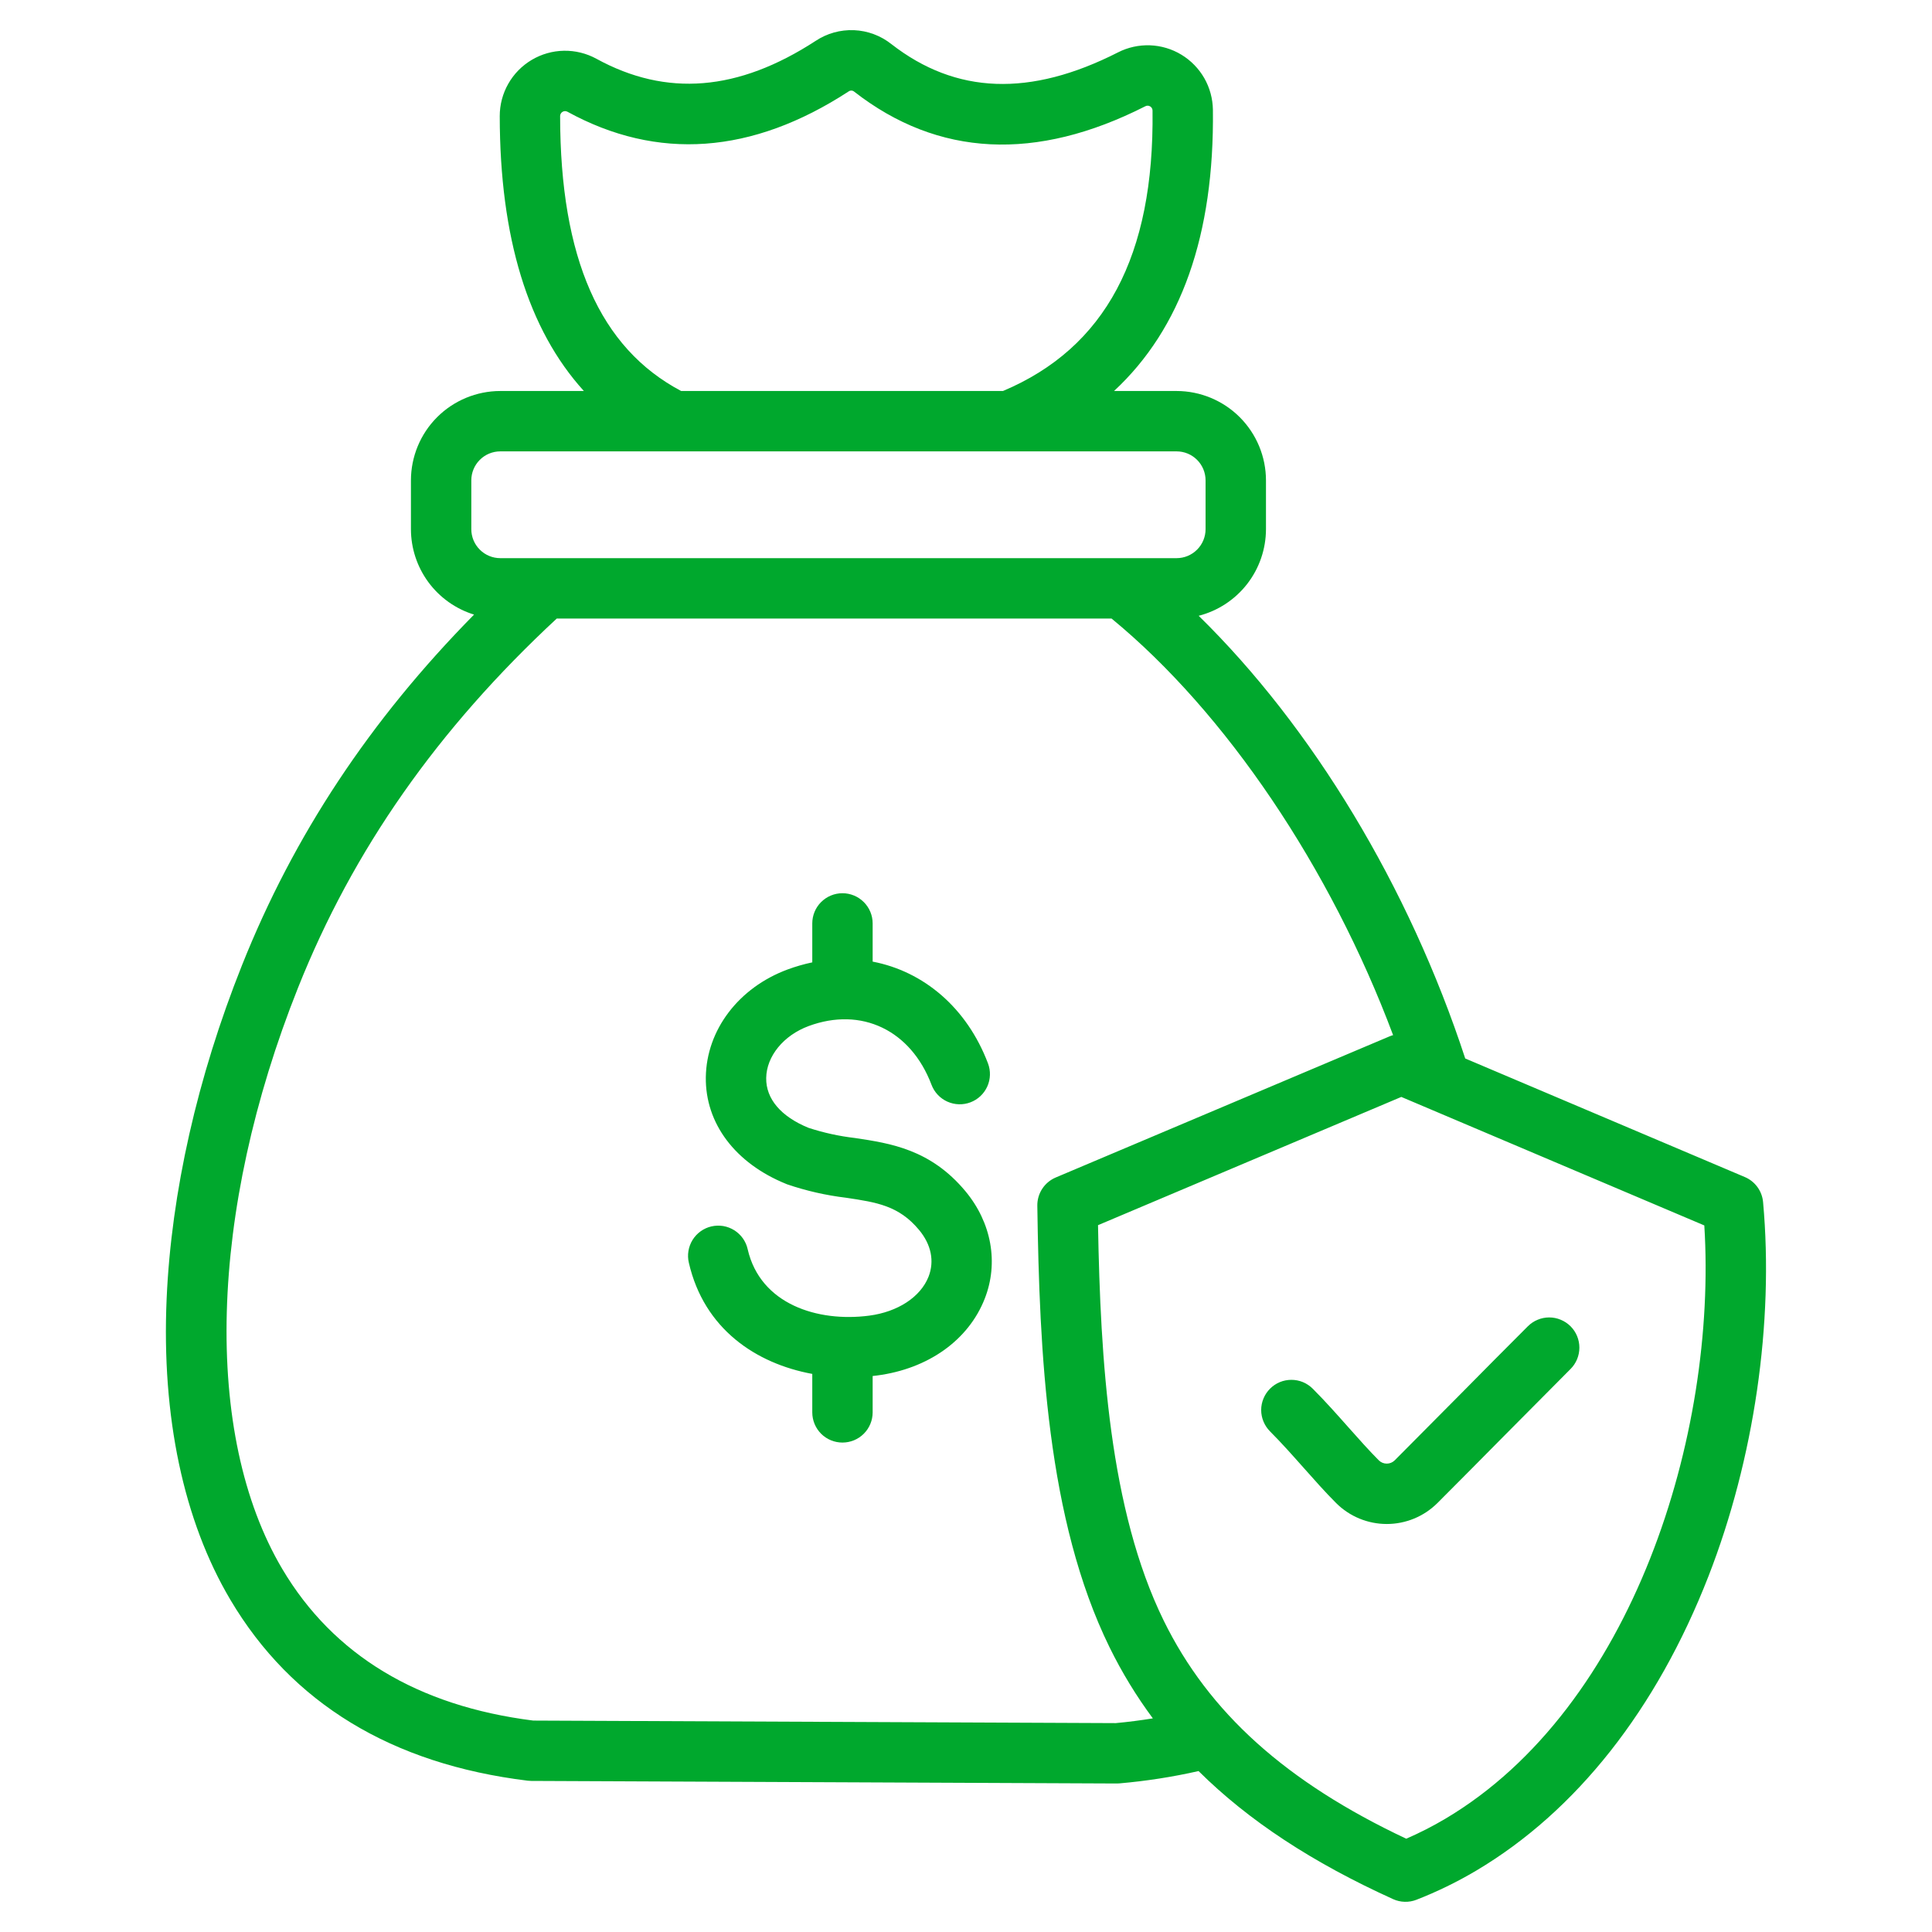 <svg width="60" height="60" viewBox="0 0 60 60" fill="none" xmlns="http://www.w3.org/2000/svg">
<path d="M29.982 36.994C30.794 37.97 31.019 39.218 30.582 40.331C30.078 41.619 28.826 42.511 27.232 42.718C27.189 42.724 27.145 42.728 27.101 42.733V43.863C27.101 44.112 27.002 44.35 26.826 44.526C26.65 44.702 26.412 44.8 26.163 44.8C25.915 44.8 25.676 44.702 25.5 44.526C25.325 44.35 25.226 44.112 25.226 43.863V42.668C23.479 42.347 21.866 41.274 21.393 39.217C21.364 39.097 21.36 38.972 21.38 38.85C21.4 38.728 21.444 38.611 21.509 38.506C21.574 38.401 21.66 38.31 21.76 38.238C21.861 38.166 21.975 38.114 22.095 38.087C22.216 38.059 22.34 38.056 22.462 38.076C22.584 38.097 22.701 38.142 22.806 38.208C22.91 38.274 23.001 38.36 23.072 38.461C23.143 38.562 23.194 38.676 23.22 38.797C23.614 40.509 25.397 41.066 26.99 40.859C27.882 40.743 28.589 40.279 28.837 39.648C29.025 39.166 28.92 38.65 28.541 38.195C27.915 37.443 27.227 37.339 26.275 37.197C25.653 37.122 25.04 36.983 24.447 36.781C24.437 36.777 24.428 36.774 24.418 36.769C22.832 36.127 21.899 34.886 21.92 33.451C21.942 31.984 22.939 30.672 24.459 30.108C24.709 30.016 24.965 29.942 25.226 29.887V28.677C25.226 28.429 25.324 28.19 25.5 28.015C25.676 27.839 25.914 27.74 26.163 27.74C26.412 27.74 26.65 27.839 26.826 28.015C27.002 28.19 27.101 28.429 27.101 28.677V29.864C28.68 30.166 30.026 31.291 30.683 33.025C30.771 33.258 30.763 33.516 30.661 33.742C30.559 33.969 30.371 34.146 30.138 34.234C29.906 34.322 29.648 34.314 29.421 34.212C29.194 34.11 29.017 33.922 28.929 33.689C28.286 31.99 26.751 31.258 25.111 31.866C24.334 32.154 23.805 32.802 23.795 33.478C23.785 34.125 24.251 34.674 25.107 35.025C25.577 35.179 26.062 35.285 26.553 35.342C27.653 35.507 28.899 35.694 29.982 36.994ZM53.059 48.949C51.445 53.09 48.949 56.253 45.842 58.096C45.25 58.447 44.63 58.749 43.989 58.999C43.873 59.044 43.749 59.066 43.624 59.062C43.499 59.059 43.377 59.031 43.263 58.979C40.76 57.844 38.773 56.541 37.222 55.002C36.415 55.185 35.596 55.312 34.771 55.384C34.743 55.386 34.716 55.388 34.688 55.388H34.684L16.497 55.308C16.46 55.308 16.424 55.305 16.387 55.301C12.163 54.784 9.056 52.893 7.153 49.68C5.699 47.225 5.015 43.993 5.175 40.331C5.32 37.035 6.128 33.455 7.515 29.977C9.12 25.95 11.486 22.371 14.722 19.087C14.155 18.912 13.659 18.56 13.306 18.083C12.953 17.605 12.763 17.028 12.762 16.434V14.917C12.763 14.182 13.055 13.476 13.575 12.956C14.095 12.436 14.801 12.144 15.536 12.143H18.133C16.401 10.237 15.524 7.38 15.52 3.607C15.519 3.254 15.611 2.908 15.785 2.602C15.959 2.295 16.21 2.04 16.513 1.86C16.816 1.68 17.161 1.582 17.513 1.576C17.865 1.57 18.213 1.656 18.522 1.825C20.698 3.017 22.925 2.835 25.33 1.27C25.682 1.036 26.099 0.92 26.522 0.937C26.944 0.955 27.35 1.106 27.682 1.369C29.689 2.93 31.991 3.015 34.72 1.627C35.027 1.47 35.369 1.395 35.714 1.407C36.059 1.42 36.395 1.52 36.69 1.699C36.985 1.878 37.229 2.129 37.401 2.428C37.572 2.728 37.663 3.066 37.668 3.411C37.714 7.286 36.684 10.208 34.597 12.143H36.541C37.277 12.144 37.982 12.437 38.502 12.957C39.022 13.477 39.315 14.182 39.316 14.918V16.435C39.315 17.051 39.109 17.65 38.731 18.137C38.353 18.623 37.823 18.971 37.226 19.124C40.751 22.575 43.759 27.539 45.504 32.872L54.187 36.554C54.343 36.62 54.478 36.727 54.578 36.864C54.678 37.001 54.739 37.163 54.754 37.332C55.094 41.075 54.477 45.31 53.059 48.949ZM21.154 12.143H31.148C34.328 10.802 35.849 7.952 35.793 3.433C35.793 3.407 35.786 3.381 35.773 3.359C35.76 3.336 35.742 3.317 35.719 3.304C35.697 3.29 35.672 3.283 35.646 3.282C35.62 3.281 35.594 3.287 35.571 3.299C32.175 5.025 29.133 4.874 26.531 2.849C26.506 2.827 26.476 2.815 26.443 2.813C26.411 2.812 26.379 2.822 26.353 2.841C23.358 4.791 20.42 5.003 17.622 3.47C17.599 3.457 17.572 3.451 17.546 3.451C17.519 3.452 17.493 3.459 17.47 3.473C17.447 3.486 17.428 3.506 17.415 3.529C17.402 3.552 17.395 3.578 17.395 3.605C17.399 8.017 18.63 10.81 21.154 12.143ZM14.637 16.435C14.637 16.673 14.732 16.902 14.901 17.07C15.069 17.239 15.298 17.334 15.536 17.334H36.541C36.779 17.334 37.008 17.239 37.176 17.07C37.345 16.902 37.44 16.673 37.44 16.435V14.917C37.44 14.679 37.345 14.45 37.176 14.281C37.008 14.113 36.779 14.018 36.541 14.018H15.536C15.298 14.018 15.069 14.113 14.901 14.281C14.732 14.45 14.637 14.679 14.637 14.917V16.435ZM35.803 53.366C35.287 52.671 34.837 51.931 34.456 51.154C32.513 47.189 32.28 41.999 32.215 37.445C32.212 37.259 32.265 37.076 32.367 36.919C32.469 36.763 32.615 36.641 32.787 36.568L43.154 32.185C43.19 32.17 43.226 32.157 43.264 32.147C41.322 26.959 38.072 22.129 34.52 19.209H17.291C13.594 22.64 10.963 26.391 9.257 30.672C6.481 37.634 6.294 44.551 8.766 48.725C10.35 51.398 12.972 52.982 16.561 53.434L34.648 53.513C35.041 53.477 35.425 53.426 35.803 53.366ZM52.929 38.057L43.519 34.066L34.1 38.049C34.176 42.24 34.452 46.886 36.14 50.329C37.541 53.186 39.94 55.345 43.672 57.103C44.089 56.922 44.495 56.715 44.886 56.483C50.713 53.028 53.334 44.543 52.929 38.057ZM47.449 41.189C46.755 41.882 46.065 42.578 45.377 43.275C44.69 43.969 44.002 44.662 43.312 45.354C43.247 45.418 43.159 45.454 43.067 45.454C42.975 45.454 42.887 45.418 42.822 45.354C42.524 45.056 42.214 44.707 41.885 44.337C41.527 43.933 41.157 43.516 40.768 43.127C40.681 43.04 40.578 42.971 40.464 42.923C40.35 42.876 40.228 42.852 40.105 42.852C39.982 42.852 39.86 42.876 39.746 42.923C39.632 42.971 39.529 43.039 39.442 43.127C39.355 43.214 39.286 43.317 39.239 43.431C39.192 43.544 39.167 43.666 39.167 43.789C39.167 43.913 39.192 44.035 39.239 44.148C39.286 44.262 39.355 44.365 39.442 44.453C39.792 44.803 40.143 45.198 40.483 45.581C40.815 45.955 41.158 46.343 41.496 46.68C41.913 47.096 42.478 47.329 43.067 47.329C43.656 47.329 44.221 47.096 44.639 46.68C45.332 45.986 46.022 45.291 46.71 44.594C47.397 43.9 48.085 43.207 48.775 42.515C48.862 42.428 48.931 42.324 48.978 42.211C49.025 42.097 49.049 41.975 49.049 41.852C49.049 41.729 49.025 41.607 48.978 41.493C48.931 41.379 48.862 41.276 48.775 41.189C48.688 41.102 48.584 41.033 48.47 40.986C48.357 40.938 48.235 40.914 48.112 40.914C47.989 40.914 47.867 40.938 47.753 40.986C47.639 41.033 47.536 41.102 47.449 41.189Z" fill="#00A82D"/>
</svg>
